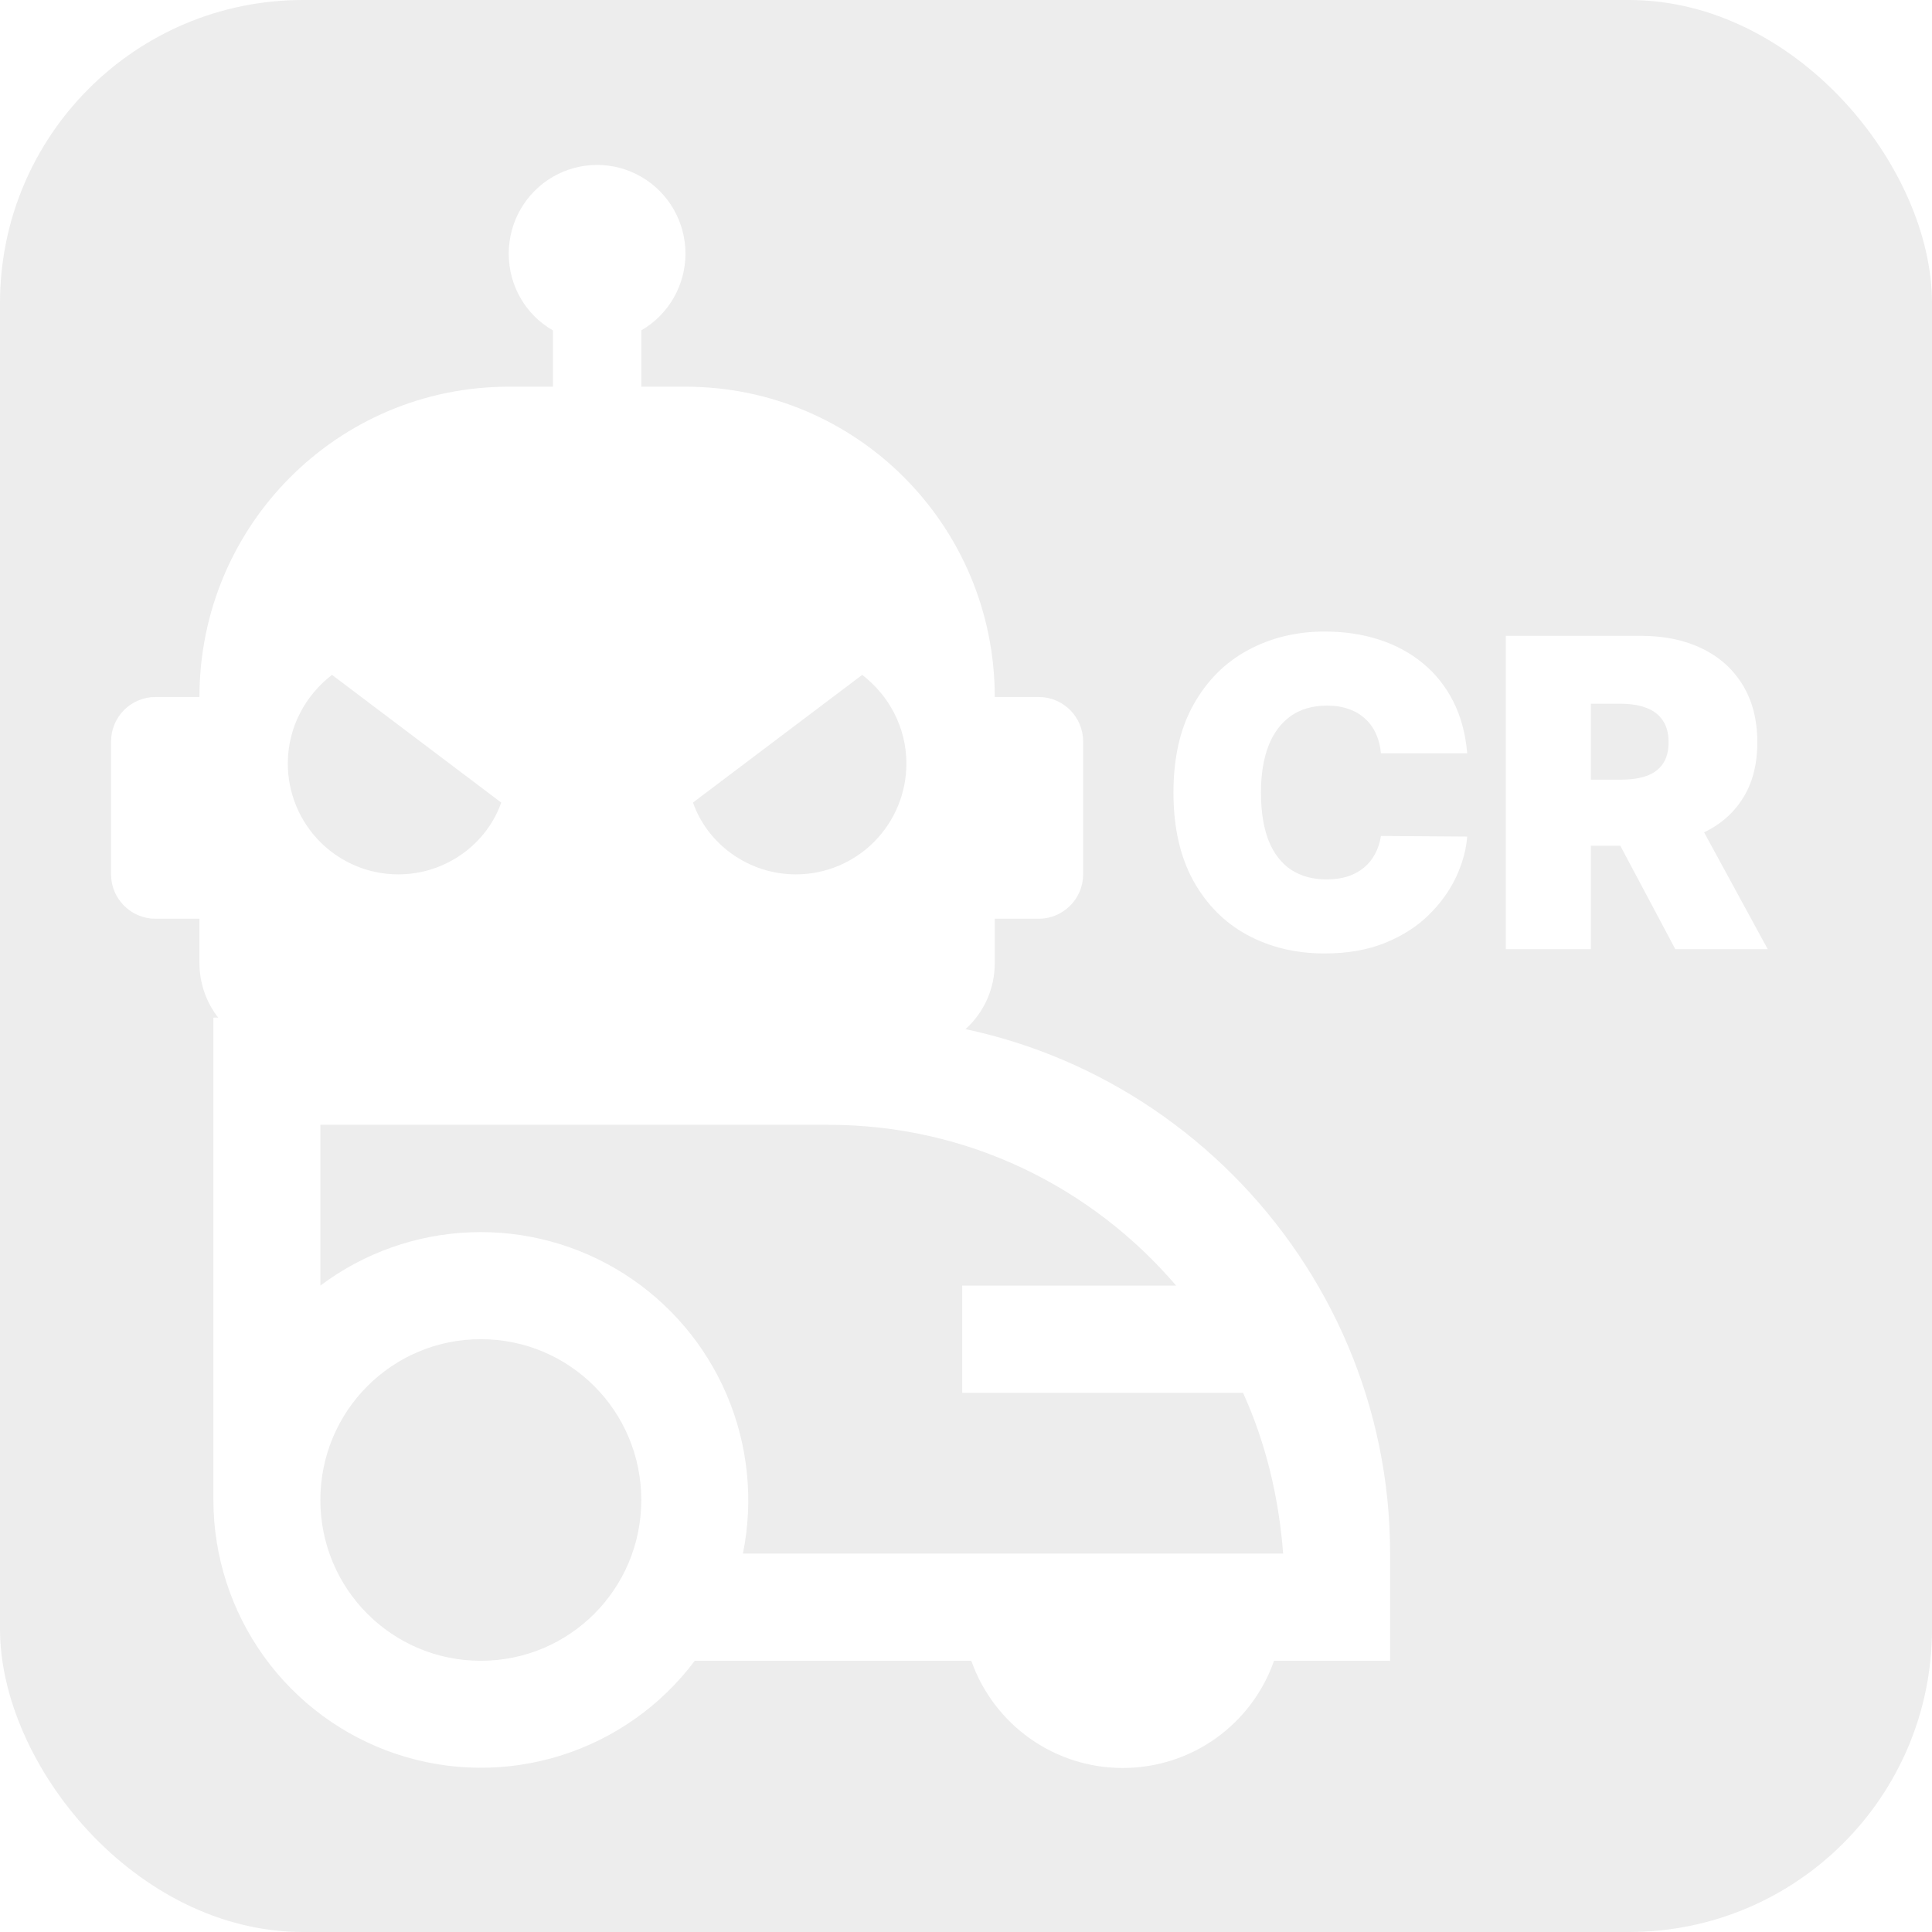 <svg width="574" height="574" viewBox="0 0 574 574" fill="none" xmlns="http://www.w3.org/2000/svg">
<g filter="url(#filter0_b_1038_3047)">
<rect width="574" height="574" rx="90" fill="#D9D9D9" fill-opacity="0.48"/>
</g>
<path d="M294.545 207.091V208.091H295.545H308.673C315.337 208.091 320.8 213.567 320.8 220.263V259.779C320.8 266.474 315.337 271.951 308.673 271.951H295.545H294.545V272.951V286.123C294.545 300.195 283.307 311.467 269.291 311.467H85.509C78.812 311.467 72.389 308.797 67.653 304.045C62.916 299.292 60.255 292.845 60.255 286.123V272.951V271.951H59.255H46.127C39.463 271.951 34 266.474 34 259.779V220.263C34 213.567 39.463 208.091 46.127 208.091H59.255H60.255V207.091C60.255 156.664 100.898 115.887 151.145 115.887H164.273H165.273V114.887V98.159V97.577L164.767 97.289C157.199 92.986 152.145 84.754 152.145 75.371V75.37C152.141 70.919 153.304 66.546 155.518 62.69C157.732 58.834 160.919 55.632 164.757 53.404C168.595 51.177 172.95 50.003 177.384 50C181.817 49.997 186.174 51.166 190.015 53.388C193.856 55.611 197.047 58.809 199.265 62.662C201.484 66.515 202.653 70.887 202.655 75.338C202.656 79.788 201.489 84.16 199.272 88.014C197.055 91.869 193.866 95.069 190.026 97.293L189.527 97.582V98.159V114.887V115.887H190.527H203.655C253.902 115.887 294.545 156.664 294.545 207.091ZM99.239 199.707L98.63 199.248L98.027 199.712C89.924 205.945 84.509 215.713 84.509 226.849C84.509 235.846 88.071 244.476 94.413 250.84C100.755 257.203 109.357 260.779 118.327 260.779C132.797 260.779 145.385 251.555 149.858 238.77L150.099 238.081L149.516 237.642L99.239 199.707ZM205.284 237.642L204.701 238.081L204.942 238.77C209.415 251.555 222.003 260.779 236.473 260.779C245.443 260.779 254.045 257.203 260.387 250.84C266.729 244.476 270.291 235.846 270.291 226.849C270.291 215.713 264.876 205.945 256.773 199.712L256.17 199.248L255.561 199.707L205.284 237.642Z" fill="white" stroke="white" stroke-width="2"/>
<path d="M206.419 492.919H206.169L206.019 493.119C196.066 506.384 182.204 516.178 166.392 521.117C150.581 526.056 133.621 525.889 117.909 520.641C102.198 515.393 88.529 505.329 78.838 491.871C69.146 478.414 63.92 462.244 63.9 445.647V302.833H254.091C341.214 302.833 412.5 374.266 412.5 461.571V492.919H378.517H378.162L378.045 493.254C371.598 511.689 354.145 524.767 333.546 524.767C323.787 524.772 314.266 521.744 306.296 516.1C298.326 510.455 292.299 502.473 289.046 493.253L288.928 492.919H288.575H206.419ZM381.219 462.071H381.758L381.717 461.534C380.442 444.601 376.456 428.301 369.755 413.593L369.622 413.3H369.3H286.373V382.452H349.437H350.524L349.816 381.627C324.619 352.222 287.616 333.681 246.146 333.681H95.182H94.682V334.181V381.952V382.953L95.482 382.352C108.299 372.735 123.729 367.248 139.728 366.619C155.726 365.989 171.538 370.247 185.068 378.828C198.597 387.408 209.204 399.906 215.484 414.666C221.764 429.425 223.419 445.748 220.23 461.472L220.109 462.071H220.72H381.219ZM191.028 445.648C191.028 418.939 169.511 397.376 142.855 397.376C116.199 397.376 94.682 418.939 94.682 445.648C94.682 472.356 116.199 493.919 142.855 493.919C169.511 493.919 191.028 472.356 191.028 445.648Z" fill="white" stroke="white"/>
<path d="M435.909 223.818H410.273C410.091 221.697 409.606 219.773 408.818 218.045C408.061 216.318 407 214.833 405.636 213.591C404.303 212.318 402.682 211.348 400.773 210.682C398.864 209.985 396.697 209.636 394.273 209.636C390.03 209.636 386.439 210.667 383.5 212.727C380.591 214.788 378.379 217.742 376.864 221.591C375.379 225.439 374.636 230.061 374.636 235.455C374.636 241.152 375.394 245.924 376.909 249.773C378.455 253.591 380.682 256.47 383.591 258.409C386.5 260.318 390 261.273 394.091 261.273C396.424 261.273 398.515 260.985 400.364 260.409C402.212 259.803 403.818 258.939 405.182 257.818C406.545 256.697 407.652 255.348 408.5 253.773C409.379 252.167 409.97 250.364 410.273 248.364L435.909 248.545C435.606 252.485 434.5 256.5 432.591 260.591C430.682 264.652 427.97 268.409 424.455 271.864C420.97 275.288 416.652 278.045 411.5 280.136C406.348 282.227 400.364 283.273 393.545 283.273C385 283.273 377.333 281.439 370.545 277.773C363.788 274.106 358.439 268.712 354.5 261.591C350.591 254.47 348.636 245.758 348.636 235.455C348.636 225.091 350.636 216.364 354.636 209.273C358.636 202.152 364.03 196.773 370.818 193.136C377.606 189.47 385.182 187.636 393.545 187.636C399.424 187.636 404.833 188.439 409.773 190.045C414.712 191.652 419.045 194 422.773 197.091C426.5 200.152 429.5 203.924 431.773 208.409C434.045 212.894 435.424 218.03 435.909 223.818ZM447.375 282V188.909H487.557C494.466 188.909 500.511 190.167 505.693 192.682C510.875 195.197 514.905 198.818 517.784 203.545C520.663 208.273 522.102 213.939 522.102 220.545C522.102 227.212 520.617 232.833 517.648 237.409C514.708 241.985 510.572 245.439 505.239 247.773C499.936 250.106 493.739 251.273 486.648 251.273H462.648V231.636H481.557C484.527 231.636 487.057 231.273 489.148 230.545C491.269 229.788 492.89 228.591 494.011 226.955C495.163 225.318 495.739 223.182 495.739 220.545C495.739 217.879 495.163 215.712 494.011 214.045C492.89 212.348 491.269 211.106 489.148 210.318C487.057 209.5 484.527 209.091 481.557 209.091H472.648V282H447.375ZM501.92 239.273L525.193 282H497.739L475.011 239.273H501.92Z" fill="white"/>
<defs>
<filter id="filter0_b_1038_3047" x="-15" y="-15" width="604" height="604" filterUnits="userSpaceOnUse" color-interpolation-filters="sRGB">
<feFlood flood-opacity="0" result="BackgroundImageFix"/>
<feGaussianBlur in="BackgroundImageFix" stdDeviation="7.5"/>
<feComposite in2="SourceAlpha" operator="in" result="effect1_backgroundBlur_1038_3047"/>
<feBlend mode="normal" in="SourceGraphic" in2="effect1_backgroundBlur_1038_3047" result="shape"/>
</filter>
</defs>
</svg>
